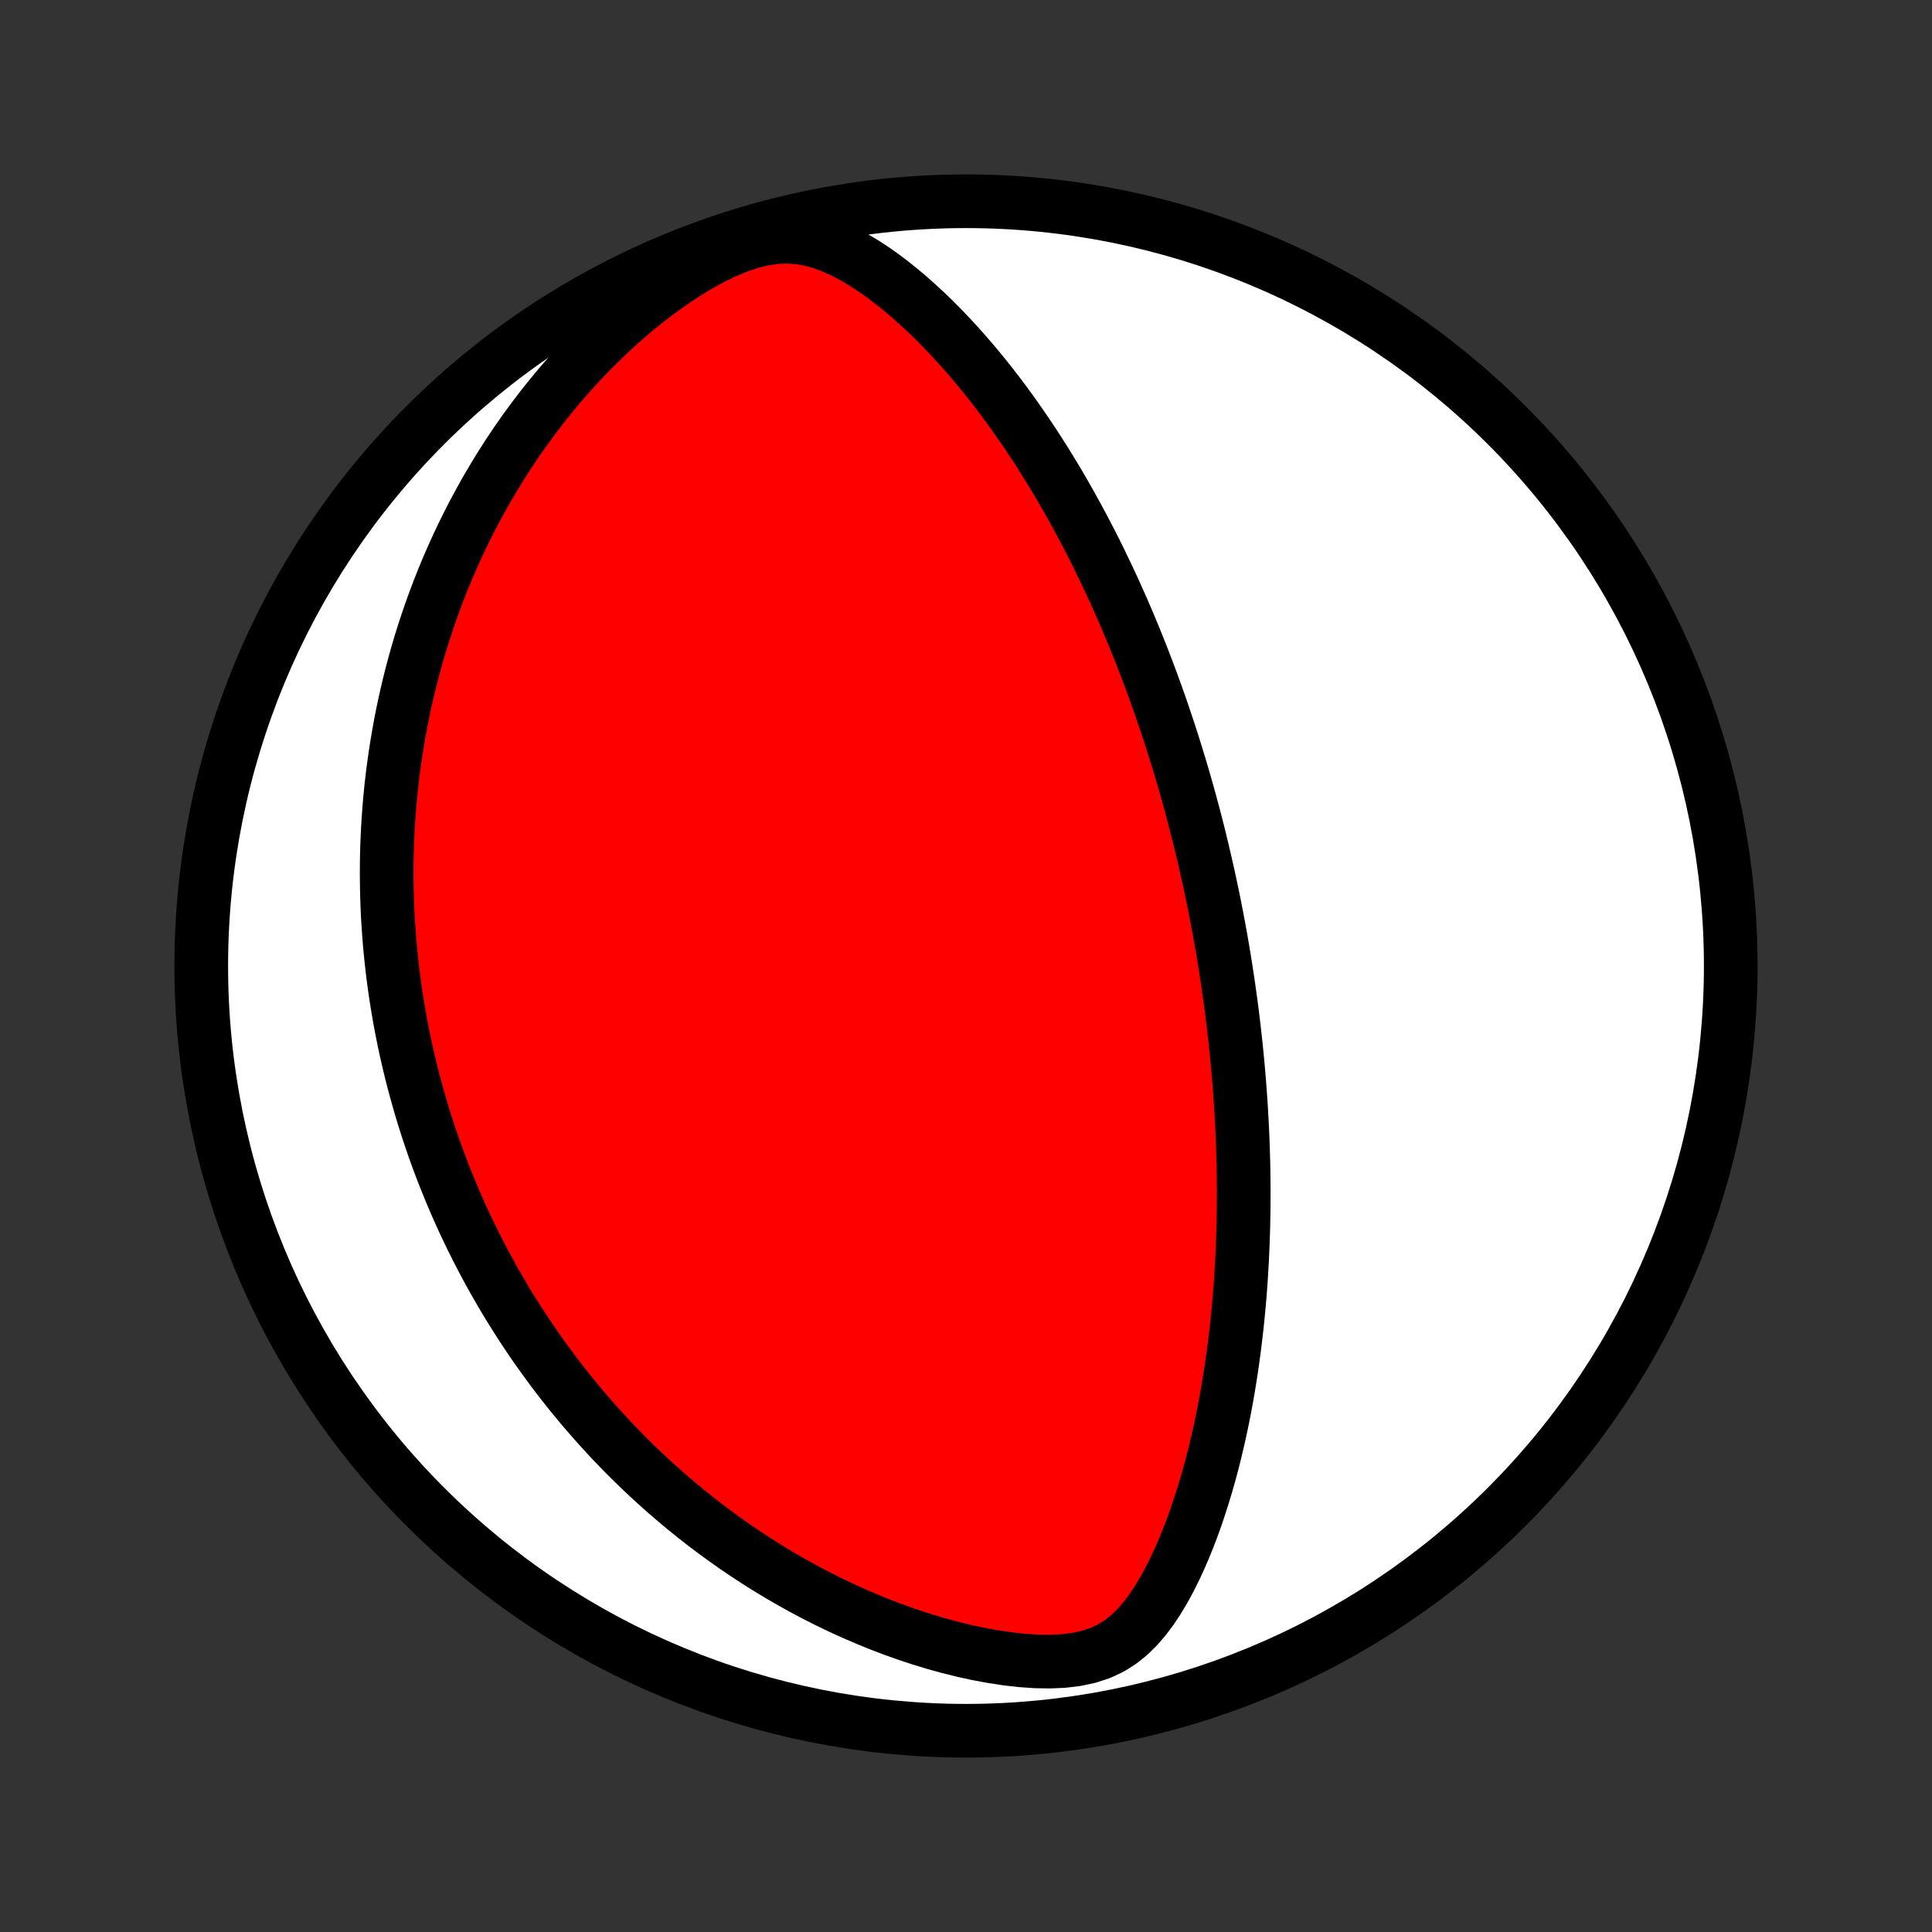 <?xml version="1.0" encoding="utf-8" standalone="no"?>
<!DOCTYPE svg PUBLIC "-//W3C//DTD SVG 1.1//EN"
  "http://www.w3.org/Graphics/SVG/1.1/DTD/svg11.dtd">
<!-- Created with matplotlib (http://matplotlib.org/) -->
<svg height="72pt" version="1.1" viewBox="0 0 72 72" width="72pt" xmlns="http://www.w3.org/2000/svg" xmlns:xlink="http://www.w3.org/1999/xlink">
 <rect x="0" y="0" width="72" height="72" fill="#333333" stroke="none"/>
 <defs>
  <style type="text/css">
*{stroke-linecap:butt;stroke-linejoin:round;}
  </style>
 </defs>
 <g id="figure_1">
  <g id="patch_1">
   <path d="
M0 72
L72 72
L72 0
L0 0
z
" style="fill:none;"/>
  </g>
  <g id="axes_1">
   <g id="PatchCollection_1">
    <defs>
     <path d="
M36 -7.5
C43.558 -7.5 50.808 -10.503 56.153 -15.848
C61.497 -21.192 64.5 -28.442 64.5 -36
C64.5 -43.558 61.497 -50.808 56.153 -56.153
C50.808 -61.497 43.558 -64.5 36 -64.5
C28.442 -64.5 21.192 -61.497 15.848 -56.153
C10.503 -50.808 7.5 -43.558 7.5 -36
C7.5 -28.442 10.503 -21.192 15.848 -15.848
C21.192 -10.503 28.442 -7.5 36 -7.5
z
" id="C0_0_a811fe30f3"/>
     <path d="
M45.038 -39.321
L45.092 -39.07
L45.145 -38.819
L45.198 -38.568
L45.249 -38.316
L45.299 -38.063
L45.348 -37.81
L45.396 -37.556
L45.443 -37.302
L45.489 -37.047
L45.534 -36.791
L45.578 -36.533
L45.621 -36.276
L45.663 -36.016
L45.703 -35.756
L45.743 -35.495
L45.782 -35.232
L45.819 -34.968
L45.856 -34.702
L45.891 -34.435
L45.926 -34.166
L45.959 -33.896
L45.991 -33.624
L46.022 -33.351
L46.052 -33.075
L46.08 -32.798
L46.108 -32.518
L46.134 -32.237
L46.158 -31.953
L46.182 -31.668
L46.204 -31.38
L46.225 -31.089
L46.245 -30.796
L46.262 -30.501
L46.279 -30.203
L46.294 -29.903
L46.307 -29.6
L46.319 -29.294
L46.328 -28.985
L46.337 -28.674
L46.343 -28.359
L46.347 -28.042
L46.35 -27.721
L46.35 -27.398
L46.348 -27.071
L46.344 -26.741
L46.338 -26.408
L46.329 -26.071
L46.318 -25.732
L46.304 -25.389
L46.288 -25.042
L46.268 -24.693
L46.246 -24.34
L46.221 -23.983
L46.192 -23.624
L46.16 -23.261
L46.125 -22.894
L46.086 -22.525
L46.043 -22.152
L45.997 -21.776
L45.946 -21.398
L45.892 -21.016
L45.832 -20.631
L45.769 -20.244
L45.7 -19.854
L45.627 -19.462
L45.548 -19.068
L45.464 -18.671
L45.374 -18.273
L45.279 -17.874
L45.178 -17.473
L45.07 -17.071
L44.956 -16.669
L44.835 -16.267
L44.706 -15.865
L44.571 -15.463
L44.427 -15.063
L44.275 -14.666
L44.114 -14.271
L43.943 -13.879
L43.763 -13.492
L43.571 -13.111
L43.366 -12.738
L43.148 -12.374
L42.914 -12.022
L42.662 -11.686
L42.389 -11.368
L42.09 -11.075
L41.763 -10.812
L41.402 -10.585
L41.007 -10.399
L40.577 -10.257
L40.116 -10.158
L39.627 -10.099
L39.119 -10.077
L38.595 -10.086
L38.061 -10.123
L37.522 -10.184
L36.98 -10.267
L36.439 -10.367
L35.899 -10.485
L35.362 -10.618
L34.83 -10.765
L34.304 -10.925
L33.785 -11.097
L33.272 -11.28
L32.767 -11.473
L32.27 -11.676
L31.781 -11.887
L31.302 -12.106
L30.831 -12.333
L30.369 -12.567
L29.916 -12.807
L29.473 -13.054
L29.039 -13.305
L28.614 -13.562
L28.199 -13.823
L27.793 -14.089
L27.396 -14.358
L27.009 -14.631
L26.631 -14.907
L26.261 -15.185
L25.901 -15.466
L25.55 -15.749
L25.207 -16.034
L24.873 -16.321
L24.547 -16.609
L24.229 -16.898
L23.92 -17.189
L23.618 -17.48
L23.324 -17.771
L23.038 -18.064
L22.759 -18.356
L22.488 -18.649
L22.223 -18.942
L21.965 -19.235
L21.714 -19.527
L21.47 -19.82
L21.231 -20.112
L21 -20.404
L20.774 -20.696
L20.554 -20.987
L20.34 -21.278
L20.131 -21.568
L19.928 -21.857
L19.73 -22.146
L19.538 -22.435
L19.35 -22.723
L19.168 -23.01
L18.99 -23.296
L18.816 -23.582
L18.648 -23.868
L18.483 -24.153
L18.323 -24.437
L18.168 -24.721
L18.016 -25.004
L17.869 -25.286
L17.725 -25.569
L17.585 -25.85
L17.449 -26.131
L17.316 -26.412
L17.187 -26.693
L17.062 -26.973
L16.94 -27.253
L16.821 -27.533
L16.706 -27.813
L16.593 -28.092
L16.484 -28.371
L16.378 -28.651
L16.275 -28.93
L16.175 -29.209
L16.078 -29.489
L15.984 -29.768
L15.893 -30.048
L15.804 -30.328
L15.719 -30.609
L15.636 -30.89
L15.556 -31.171
L15.478 -31.453
L15.403 -31.735
L15.331 -32.018
L15.262 -32.302
L15.195 -32.586
L15.131 -32.871
L15.069 -33.157
L15.01 -33.445
L14.954 -33.733
L14.9 -34.022
L14.85 -34.312
L14.801 -34.603
L14.755 -34.896
L14.712 -35.19
L14.672 -35.485
L14.634 -35.782
L14.6 -36.081
L14.568 -36.381
L14.538 -36.682
L14.512 -36.986
L14.489 -37.291
L14.468 -37.598
L14.45 -37.907
L14.436 -38.219
L14.425 -38.532
L14.417 -38.847
L14.412 -39.165
L14.41 -39.485
L14.412 -39.808
L14.417 -40.133
L14.426 -40.46
L14.439 -40.79
L14.455 -41.123
L14.476 -41.458
L14.5 -41.796
L14.528 -42.137
L14.561 -42.481
L14.598 -42.828
L14.639 -43.178
L14.686 -43.531
L14.737 -43.887
L14.793 -44.246
L14.854 -44.609
L14.92 -44.974
L14.992 -45.343
L15.069 -45.715
L15.153 -46.091
L15.242 -46.47
L15.338 -46.852
L15.44 -47.237
L15.549 -47.626
L15.665 -48.018
L15.788 -48.413
L15.919 -48.811
L16.057 -49.213
L16.203 -49.617
L16.357 -50.024
L16.52 -50.434
L16.691 -50.847
L16.872 -51.262
L17.061 -51.68
L17.261 -52.1
L17.47 -52.521
L17.689 -52.945
L17.919 -53.37
L18.159 -53.796
L18.411 -54.223
L18.673 -54.65
L18.947 -55.078
L19.233 -55.505
L19.53 -55.932
L19.84 -56.357
L20.162 -56.781
L20.497 -57.202
L20.844 -57.62
L21.204 -58.035
L21.577 -58.446
L21.962 -58.851
L22.36 -59.25
L22.771 -59.643
L23.195 -60.027
L23.631 -60.402
L24.078 -60.766
L24.537 -61.117
L25.006 -61.453
L25.484 -61.773
L25.971 -62.072
L26.464 -62.346
L26.96 -62.592
L27.457 -62.802
L27.951 -62.971
L28.438 -63.093
L28.913 -63.163
L29.375 -63.18
L29.82 -63.146
L30.249 -63.066
L30.663 -62.947
L31.063 -62.795
L31.451 -62.617
L31.827 -62.418
L32.193 -62.2
L32.549 -61.968
L32.896 -61.723
L33.234 -61.467
L33.564 -61.203
L33.887 -60.93
L34.201 -60.651
L34.509 -60.366
L34.809 -60.076
L35.102 -59.781
L35.388 -59.482
L35.667 -59.181
L35.94 -58.876
L36.206 -58.569
L36.465 -58.26
L36.719 -57.949
L36.966 -57.638
L37.207 -57.325
L37.442 -57.012
L37.672 -56.698
L37.895 -56.384
L38.113 -56.071
L38.326 -55.757
L38.534 -55.445
L38.736 -55.132
L38.933 -54.821
L39.125 -54.511
L39.313 -54.202
L39.496 -53.894
L39.674 -53.587
L39.848 -53.281
L40.017 -52.977
L40.183 -52.675
L40.344 -52.374
L40.501 -52.075
L40.655 -51.778
L40.805 -51.482
L40.951 -51.188
L41.093 -50.895
L41.232 -50.605
L41.368 -50.316
L41.501 -50.029
L41.63 -49.743
L41.757 -49.46
L41.88 -49.178
L42.001 -48.897
L42.118 -48.619
L42.234 -48.342
L42.346 -48.066
L42.456 -47.793
L42.564 -47.52
L42.669 -47.249
L42.772 -46.98
L42.872 -46.712
L42.97 -46.446
L43.067 -46.18
L43.161 -45.916
L43.253 -45.653
L43.343 -45.392
L43.431 -45.131
L43.518 -44.872
L43.603 -44.614
L43.686 -44.356
L43.767 -44.099
L43.846 -43.844
L43.924 -43.589
L44.001 -43.335
L44.076 -43.081
L44.149 -42.828
L44.221 -42.576
L44.292 -42.324
L44.361 -42.073
L44.429 -41.822
L44.495 -41.572
L44.56 -41.321
L44.624 -41.071
L44.687 -40.821
L44.748 -40.571
L44.808 -40.321
L44.867 -40.071
L44.925 -39.821
z
" id="C0_1_91a58ed927"/>
    </defs>
    <g clip-path="url(#p1bffca34e9)">
     <use style="fill:#ffffff;stroke:#000000;stroke-width:2.0;" x="0.0" xlink:href="#C0_0_a811fe30f3" y="72.0"/>
    </g>
    <g clip-path="url(#p1bffca34e9)">
     <use style="fill:#ff0000;stroke:#000000;stroke-width:2.0;" x="0.0" xlink:href="#C0_1_91a58ed927" y="72.0"/>
    </g>
   </g>
  </g>
 </g>
 <defs>
  <clipPath id="p1bffca34e9">
   <rect height="72.0" width="72.0" x="0.0" y="0.0"/>
  </clipPath>
 </defs>
</svg>
